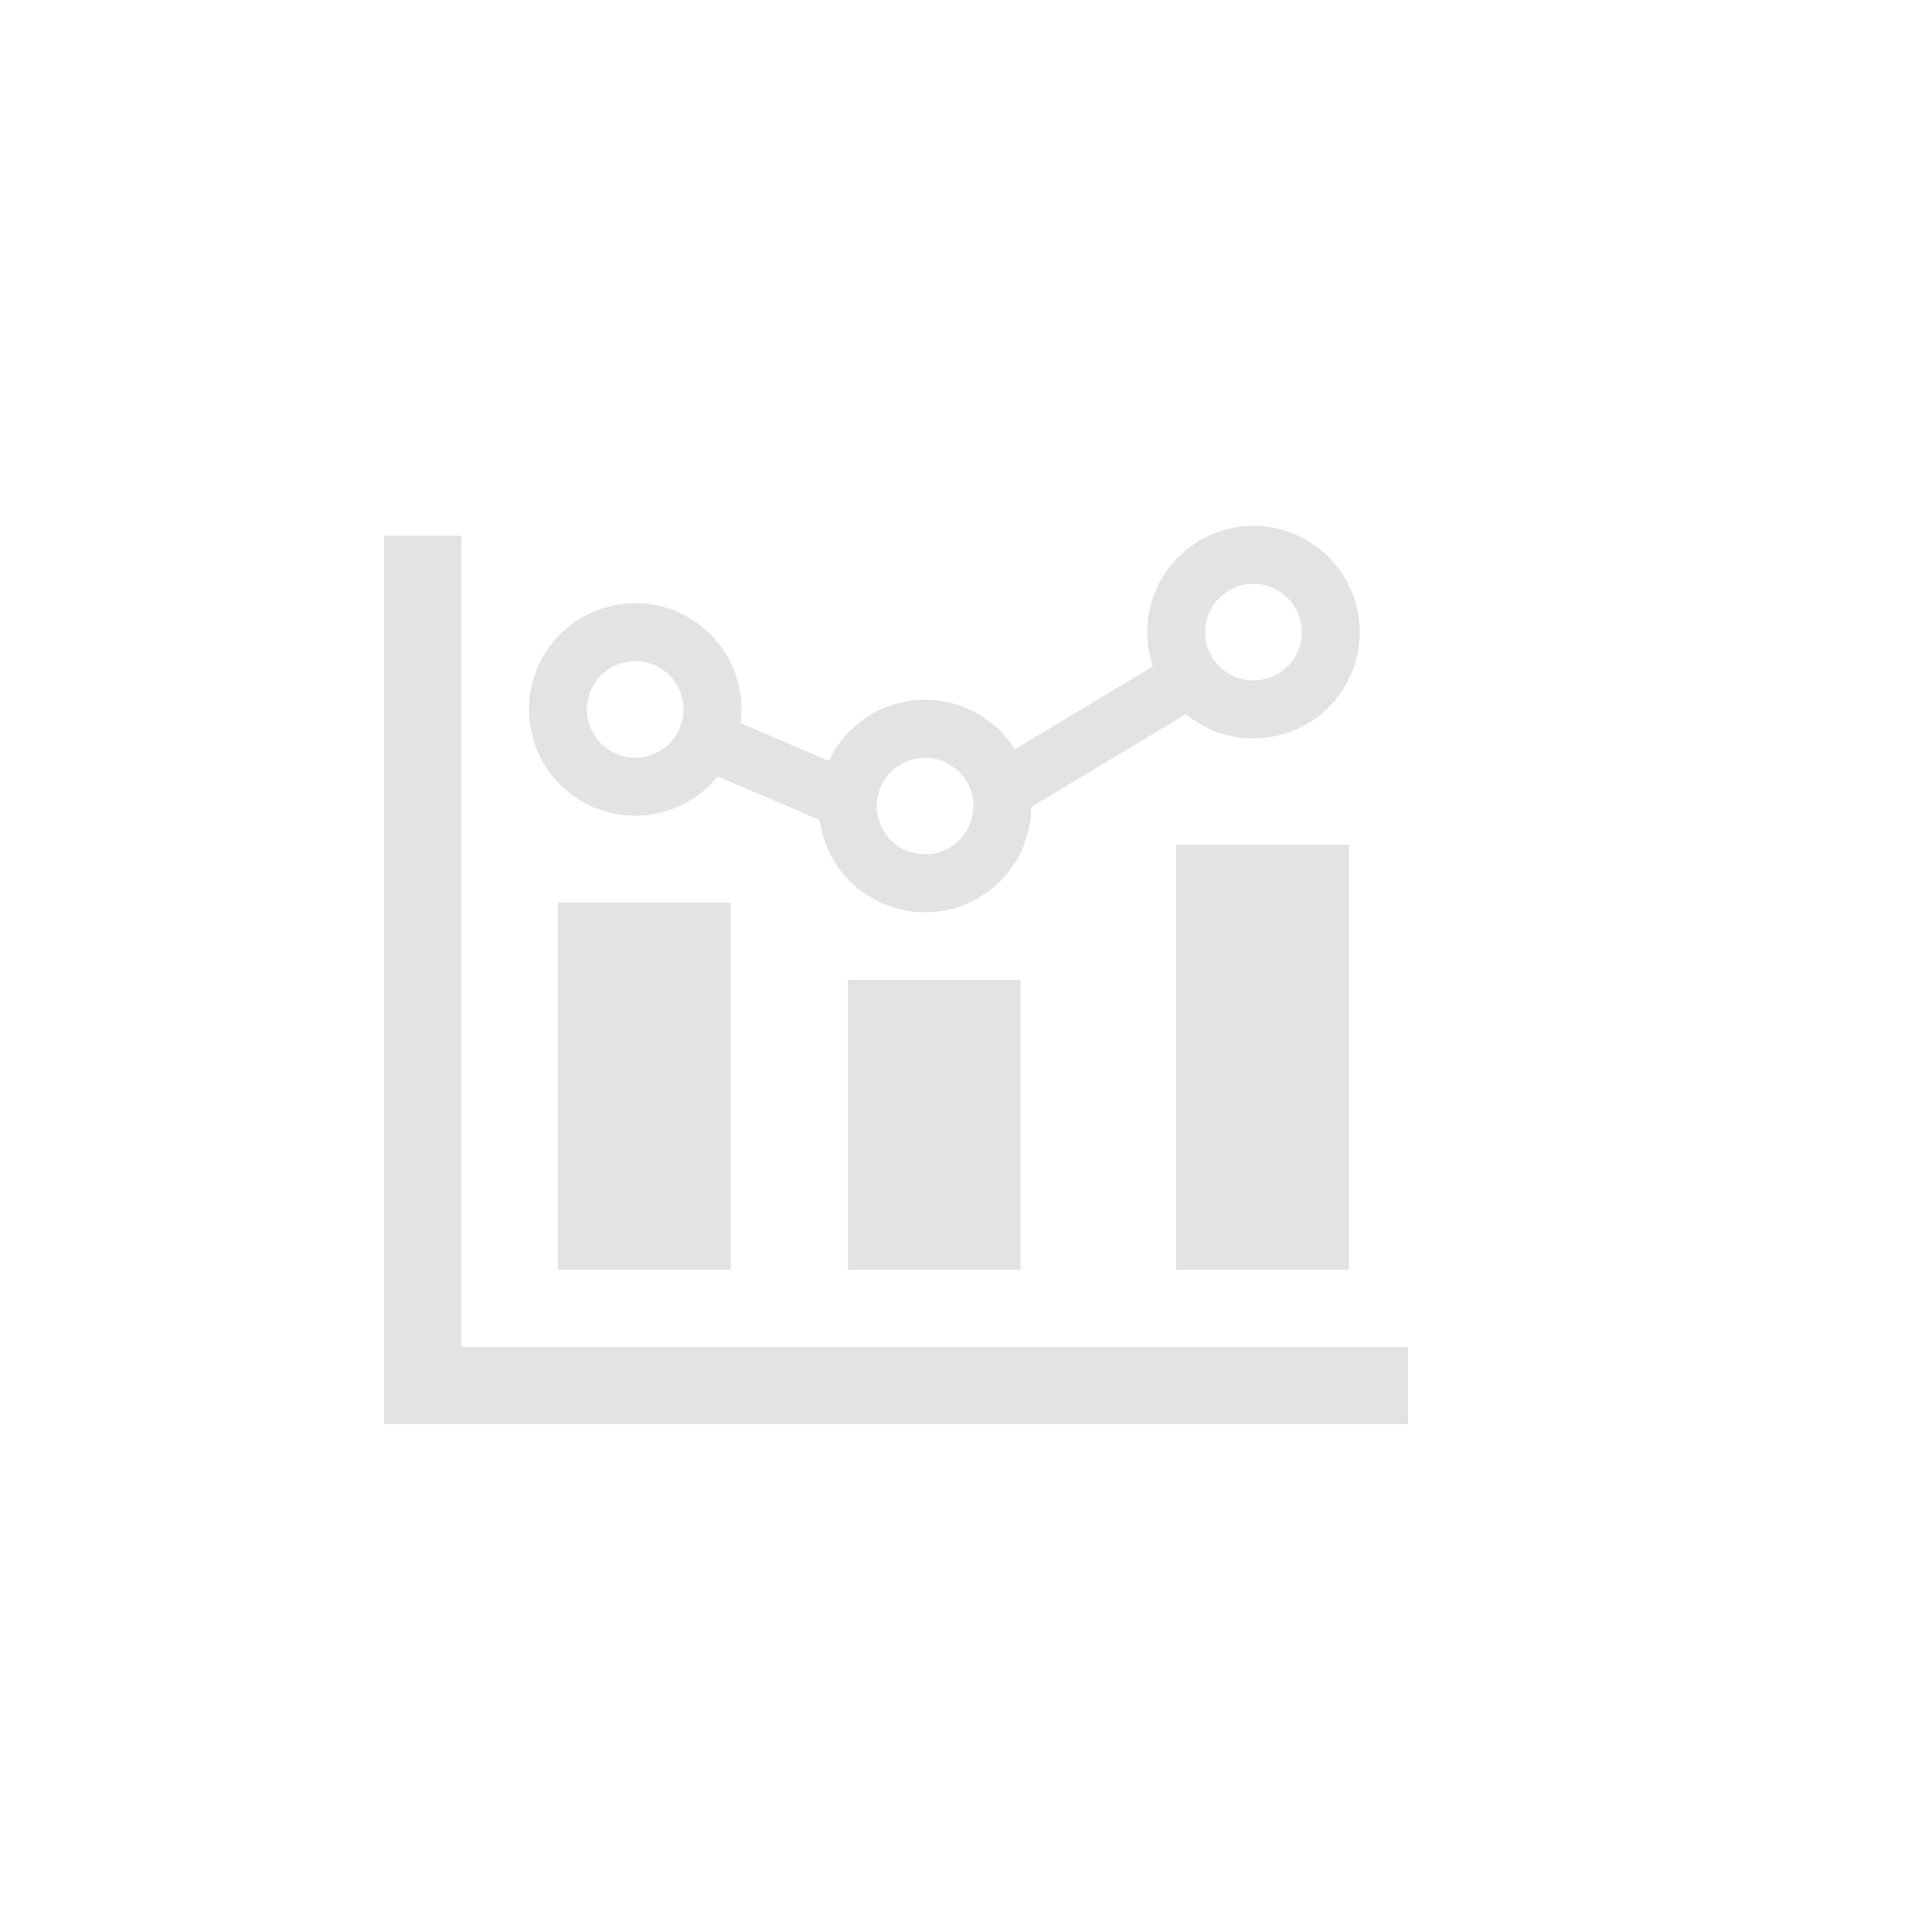<svg id="Layer_1" data-name="Layer 1" xmlns="http://www.w3.org/2000/svg" viewBox="0 0 100 100"><defs><style>.cls-1{fill:none;stroke:#e3e3e3;stroke-miterlimit:10;stroke-width:4px;}.cls-2{fill:#e3e3e3;}</style></defs><title>market-data-menu</title><polyline class="cls-1" points="21.88 27.72 21.88 71.72 72.88 71.72"/><rect class="cls-2" x="28.88" y="46.72" width="8.94" height="19"/><rect class="cls-2" x="43.88" y="50.72" width="8.94" height="15"/><rect class="cls-2" x="60.88" y="43.72" width="8.94" height="22"/><path class="cls-2" d="M32.88,42.22a5.5,5.5,0,1,1,5.5-5.5A5.5,5.5,0,0,1,32.88,42.22Zm0-8a2.5,2.5,0,1,0,2.5,2.5A2.5,2.5,0,0,0,32.88,34.22Z"/><path class="cls-2" d="M47.88,47.22a5.5,5.5,0,1,1,5.5-5.5A5.5,5.5,0,0,1,47.88,47.22Zm0-8a2.5,2.5,0,1,0,2.5,2.5A2.5,2.5,0,0,0,47.88,39.22Z"/><path class="cls-2" d="M64.88,38.22a5.5,5.5,0,1,1,5.5-5.5A5.5,5.5,0,0,1,64.88,38.22Zm0-8a2.5,2.5,0,1,0,2.5,2.5A2.5,2.5,0,0,0,64.88,30.22Z"/><rect class="cls-2" x="38.38" y="35.91" width="3" height="7.62" transform="translate(-12.34 60.73) rotate(-66.8)"/><rect class="cls-2" x="50.55" y="36.72" width="11.66" height="3" transform="translate(-11.63 34.46) rotate(-30.97)"/></svg>